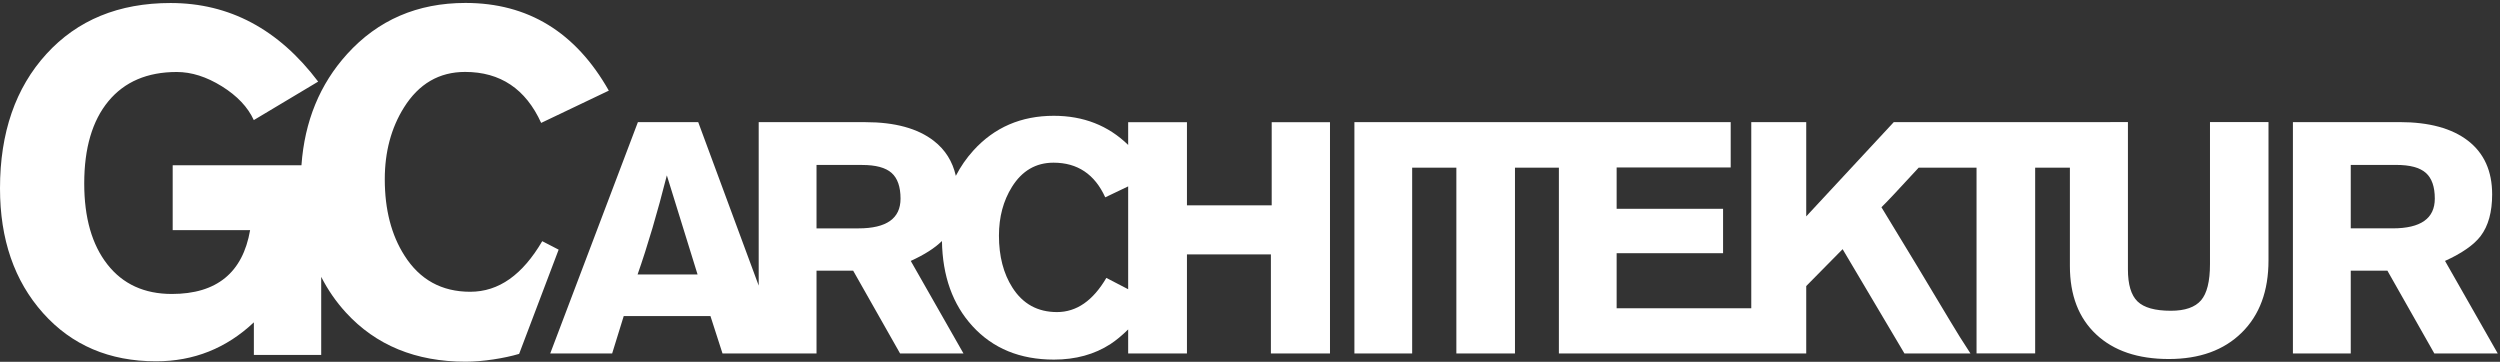 <?xml version="1.0" encoding="UTF-8" standalone="no"?>
<!DOCTYPE svg PUBLIC "-//W3C//DTD SVG 1.1//EN" "http://www.w3.org/Graphics/SVG/1.1/DTD/svg11.dtd">
<svg width="100%" height="100%" viewBox="0 0 2909 421" version="1.1" xmlns="http://www.w3.org/2000/svg" xmlns:xlink="http://www.w3.org/1999/xlink" xml:space="preserve" xmlns:serif="http://www.serif.com/" style="fill-rule:evenodd;clip-rule:evenodd;stroke-linejoin:round;stroke-miterlimit:1.414;">
    <rect x="0" y="0" width="2909" height="421" fill="#333333" stroke="none"/>
    <g transform="matrix(4.167,0,0,4.167,0,0)">
        <path d="M131.306,81.474C123.329,81.474 117.206,78.098 112.938,71.35C109.275,65.604 107.446,58.507 107.446,50.061C107.446,42.399 109.233,35.717 112.805,30.015C116.948,23.398 122.633,20.086 129.869,20.086C139.717,20.086 146.799,24.831 151.115,34.323L170.006,25.309C160.777,8.986 147.432,0.821 129.977,0.821C116.565,0.821 105.55,5.579 96.931,15.089C89.304,23.507 85.058,33.861 84.178,46.14L48.222,46.14L48.222,64.264L69.841,64.264C67.786,76.146 60.503,82.086 47.993,82.086C40.296,82.086 34.29,79.333 29.985,73.829C25.674,68.329 23.521,60.792 23.521,51.225C23.521,41.356 25.773,33.703 30.273,28.26C34.778,22.822 41.141,20.103 49.363,20.103C53.471,20.103 57.666,21.437 61.952,24.098C66.238,26.767 69.211,29.912 70.871,33.536L88.844,22.79C77.791,8.159 64.054,0.842 47.631,0.842C33.17,0.842 21.621,5.585 12.972,15.061C4.325,24.536 0,37.054 0,52.602C0,66.841 4.005,78.451 12.02,87.424C20.038,96.402 30.553,100.89 43.571,100.89C54.095,100.89 63.201,97.262 70.89,90.012L70.89,99.12L89.694,99.12L89.694,77.307C91.54,80.931 93.827,84.25 96.572,87.251C104.952,96.417 116.107,101 130.042,101C134.822,101 140.856,100.044 144.962,98.82L155.997,69.714L151.415,67.349C145.925,76.708 139.324,81.474 131.306,81.474Z" style="fill:white;fill-rule:nonzero;"/>
        <path d="M308.937,77.603C305.204,83.964 300.614,87.145 295.165,87.145C289.745,87.145 285.583,84.85 282.683,80.264C280.194,76.361 278.948,71.536 278.948,65.797C278.948,60.591 280.163,56.05 282.592,52.175C285.405,47.676 289.27,45.427 294.187,45.427C300.881,45.427 305.694,48.651 308.626,55.103L315.032,52.047L315.032,80.764L308.937,77.603ZM239.715,63.772L228.006,63.772L228.006,46.065L240.744,46.065C244.555,46.065 247.298,46.804 248.964,48.283C250.633,49.763 251.467,52.158 251.467,55.473C251.467,61.005 247.549,63.772 239.715,63.772ZM178.039,76.648C180.852,68.613 183.577,59.387 186.212,48.971L194.792,76.648L178.039,76.648ZM355.11,57.334L331.447,57.334L331.447,34.118L315.032,34.118L315.032,40.472C309.471,35.054 302.55,32.335 294.259,32.335C285.146,32.335 277.664,35.569 271.804,42.031C269.841,44.199 268.214,46.559 266.909,49.103C265.993,45.074 263.952,41.804 260.743,39.321C256.254,35.848 249.892,34.112 241.655,34.112L222.165,34.112C218.774,34.112 216.068,34.112 214.046,34.112L211.86,34.112L211.86,79.757L194.972,34.105L178.128,34.105L153.646,98.701L170.939,98.701L174.172,88.255L198.386,88.255L201.754,98.701L228.006,98.694L228.006,75.589L238.241,75.589L251.335,98.694L269.039,98.694L254.321,72.859C258.178,71.102 261.07,69.247 263.032,67.295C263.185,77.087 266.021,85.017 271.561,91.072C277.255,97.3 284.835,100.416 294.305,100.416C300.369,100.416 305.636,98.965 310.103,96.067C311.696,95.021 313.341,93.649 315.032,91.988L315.032,98.701L331.447,98.701L331.447,71.034L354.887,71.034L354.887,98.701L371.389,98.701L371.389,34.118L355.11,34.118L355.11,57.334Z" style="fill:white;fill-rule:nonzero;"/>
        <path d="M617.12,73.753C617.12,78.557 616.286,81.93 614.615,83.867C612.942,85.807 610.139,86.778 606.199,86.778C601.783,86.778 598.681,85.911 596.891,84.18C595.1,82.451 594.206,79.466 594.206,75.229L594.206,34.095L528.82,34.103L504.375,60.423L504.375,34.103L489.029,34.103L489.029,86.078L451.432,86.078L451.432,70.707L481.153,70.707L481.153,58.312L451.432,58.312L451.432,46.764L483.283,46.764L483.283,34.103L378.207,34.098L378.207,98.701L394.334,98.701L394.334,46.827L406.676,46.827L406.676,98.701L423.045,98.701L423.045,46.827L435.306,46.827L435.306,98.694L489.029,98.694L489.029,98.697L504.375,98.697L504.375,79.877L514.537,69.577L531.798,98.697L550.233,98.697C548.181,95.575 546.293,92.557 544.565,89.645C538.763,79.915 532.367,69.323 525.377,57.868C526.641,56.665 530.108,52.979 535.775,46.816L551.933,46.816L551.933,98.686L568.302,98.686L568.302,46.816L578.001,46.816L578.001,74.291C578.001,82.435 580.444,88.799 585.343,93.381C590.235,97.962 596.993,100.252 605.616,100.252C614.21,100.252 621,97.798 625.984,92.887C630.968,87.979 633.459,81.257 633.459,72.723L633.459,34.095L617.12,34.095L617.12,73.753Z" style="fill:white;fill-rule:nonzero;"/>
        <path d="M668.14,63.767L656.427,63.767L656.427,46.053L669.167,46.053C672.982,46.053 675.724,46.796 677.393,48.275C679.06,49.754 679.898,52.15 679.898,55.465C679.898,60.999 675.977,63.767 668.14,63.767ZM682.751,72.859C687.51,70.689 690.827,68.375 692.7,65.91C694.843,63.089 695.913,59.209 695.913,54.282C695.913,47.775 693.666,42.786 689.177,39.308C684.685,35.836 678.318,34.098 670.08,34.098L650.583,34.098C647.19,34.098 644.487,34.098 642.463,34.098L640.277,34.098L640.277,98.701L656.427,98.701L656.427,75.589L666.666,75.589L679.765,98.701L697.475,98.701L682.751,72.859Z" style="fill:white;fill-rule:nonzero;"/>
    </g>
</svg>
